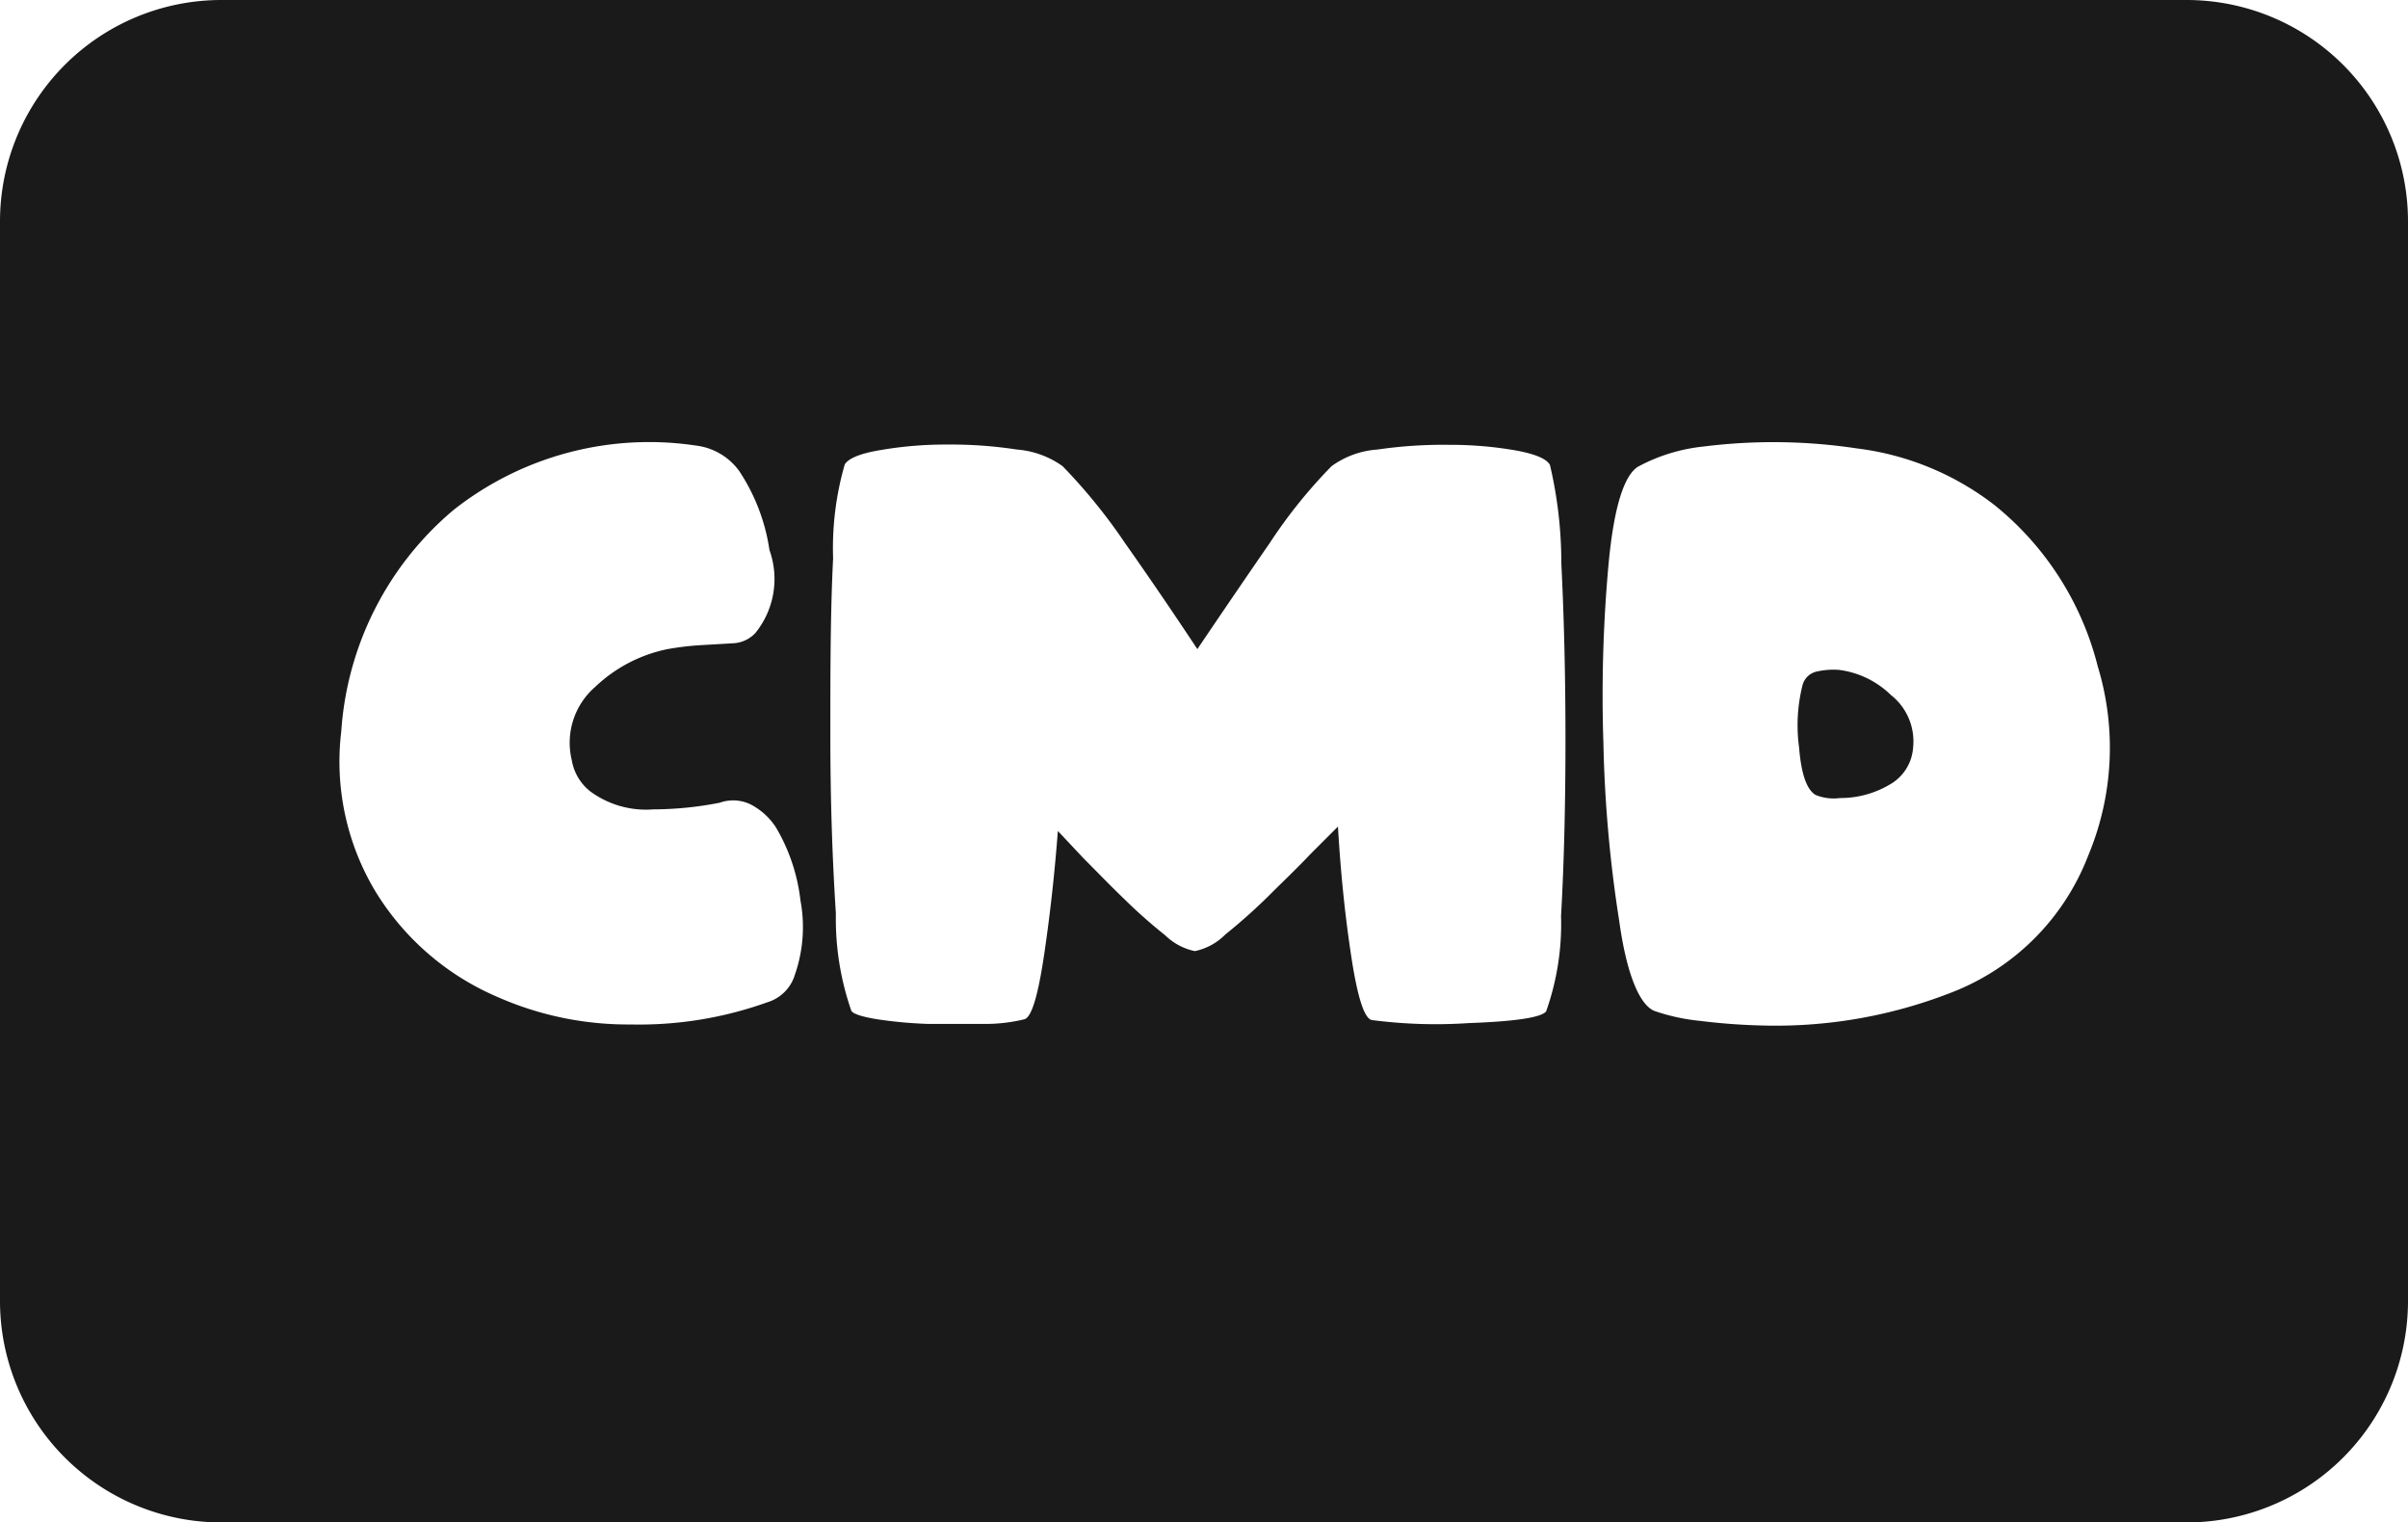 <svg xmlns="http://www.w3.org/2000/svg" viewBox="0 0 87 55"><defs><style>.cls-1{fill:#1a1a1a;}</style></defs><title>cmd_black</title><g id="Layer_2" data-name="Layer 2"><g id="Black"><path class="cls-1" d="M66.44,24.2a2.73,2.73,0,0,0-.8.06.68.68,0,0,0-.52.51A5.93,5.93,0,0,0,65,27c.08,1,.29,1.54.6,1.72a1.74,1.74,0,0,0,.88.11,3.49,3.49,0,0,0,1.8-.49A1.66,1.66,0,0,0,69.12,27a2.13,2.13,0,0,0-.8-1.89A3.28,3.28,0,0,0,66.44,24.2Z"/><path class="cls-1" d="M87,47V8a8,8,0,0,0-8-8H8A8,8,0,0,0,0,8V47a8,8,0,0,0,8,8H79A8,8,0,0,0,87,47ZM28.72,35.21a1.49,1.49,0,0,1-1,1,13.72,13.72,0,0,1-4.93.8,11.67,11.67,0,0,1-4.83-1,9.57,9.57,0,0,1-4.41-3.83,9.11,9.11,0,0,1-1.22-5.76,11.45,11.45,0,0,1,4.06-8,11.41,11.41,0,0,1,8.78-2.32,2.26,2.26,0,0,1,1.54.92,7,7,0,0,1,1.09,2.85,3.1,3.1,0,0,1-.51,3,1.18,1.18,0,0,1-.82.37l-1.2.07a10.33,10.33,0,0,0-1.15.14,5.32,5.32,0,0,0-2.61,1.36,2.67,2.67,0,0,0-.85,2.66,1.81,1.81,0,0,0,.68,1.13,3.4,3.4,0,0,0,2.26.64A12.67,12.67,0,0,0,26,29a1.45,1.45,0,0,1,1.12.06,2.41,2.41,0,0,1,.92.84,6.66,6.66,0,0,1,.88,2.63A5.23,5.23,0,0,1,28.72,35.21ZM56.4,33.09a9.45,9.45,0,0,1-.54,3.45q-.28.33-2.79.42a17.83,17.83,0,0,1-3.51-.11q-.41-.09-.75-2.37c-.23-1.52-.38-3.06-.47-4.62l-1,1c-.47.5-1,1-1.52,1.52a20.59,20.59,0,0,1-1.55,1.38,2.17,2.17,0,0,1-1.1.6,2.16,2.16,0,0,1-1.07-.57,18.87,18.87,0,0,1-1.49-1.32c-.52-.5-1-1-1.45-1.45l-.94-1c-.11,1.46-.27,2.94-.49,4.43s-.45,2.28-.71,2.37a5.94,5.94,0,0,1-1.5.17c-.67,0-1.34,0-2,0a15.85,15.85,0,0,1-1.84-.17c-.54-.09-.85-.19-.92-.3A10.11,10.11,0,0,1,30.2,33c-.13-2-.2-4.13-.2-6.43s0-4.43.1-6.4a10.89,10.89,0,0,1,.42-3.39c.13-.22.56-.4,1.29-.52a13.82,13.82,0,0,1,2.41-.2,15.74,15.74,0,0,1,2.52.18,3.27,3.27,0,0,1,1.65.6,20.17,20.17,0,0,1,2.25,2.77q1.29,1.83,2.62,3.84,1.35-2,2.62-3.84a18.23,18.23,0,0,1,2.23-2.77,3.19,3.19,0,0,1,1.66-.6,16.35,16.35,0,0,1,2.56-.17,13.77,13.77,0,0,1,2.42.2c.72.13,1.14.31,1.25.53a15.49,15.49,0,0,1,.41,3.55q.15,3,.15,6.37C56.56,29,56.51,31.15,56.4,33.09ZM75.45,30.9a8.62,8.62,0,0,1-4.78,4.89,17.41,17.41,0,0,1-6.88,1.26,22.39,22.39,0,0,1-2.37-.17,7.18,7.18,0,0,1-1.65-.36c-.53-.22-1-1.31-1.27-3.26a47.6,47.6,0,0,1-.57-6.42,52.34,52.34,0,0,1,.19-6.5c.19-2,.55-3.16,1.06-3.48a6.37,6.37,0,0,1,2.38-.73,20.19,20.19,0,0,1,5.53.07,10.13,10.13,0,0,1,5,2.07,10.89,10.89,0,0,1,3.7,5.8A10.09,10.09,0,0,1,75.45,30.9Z"/></g></g></svg>